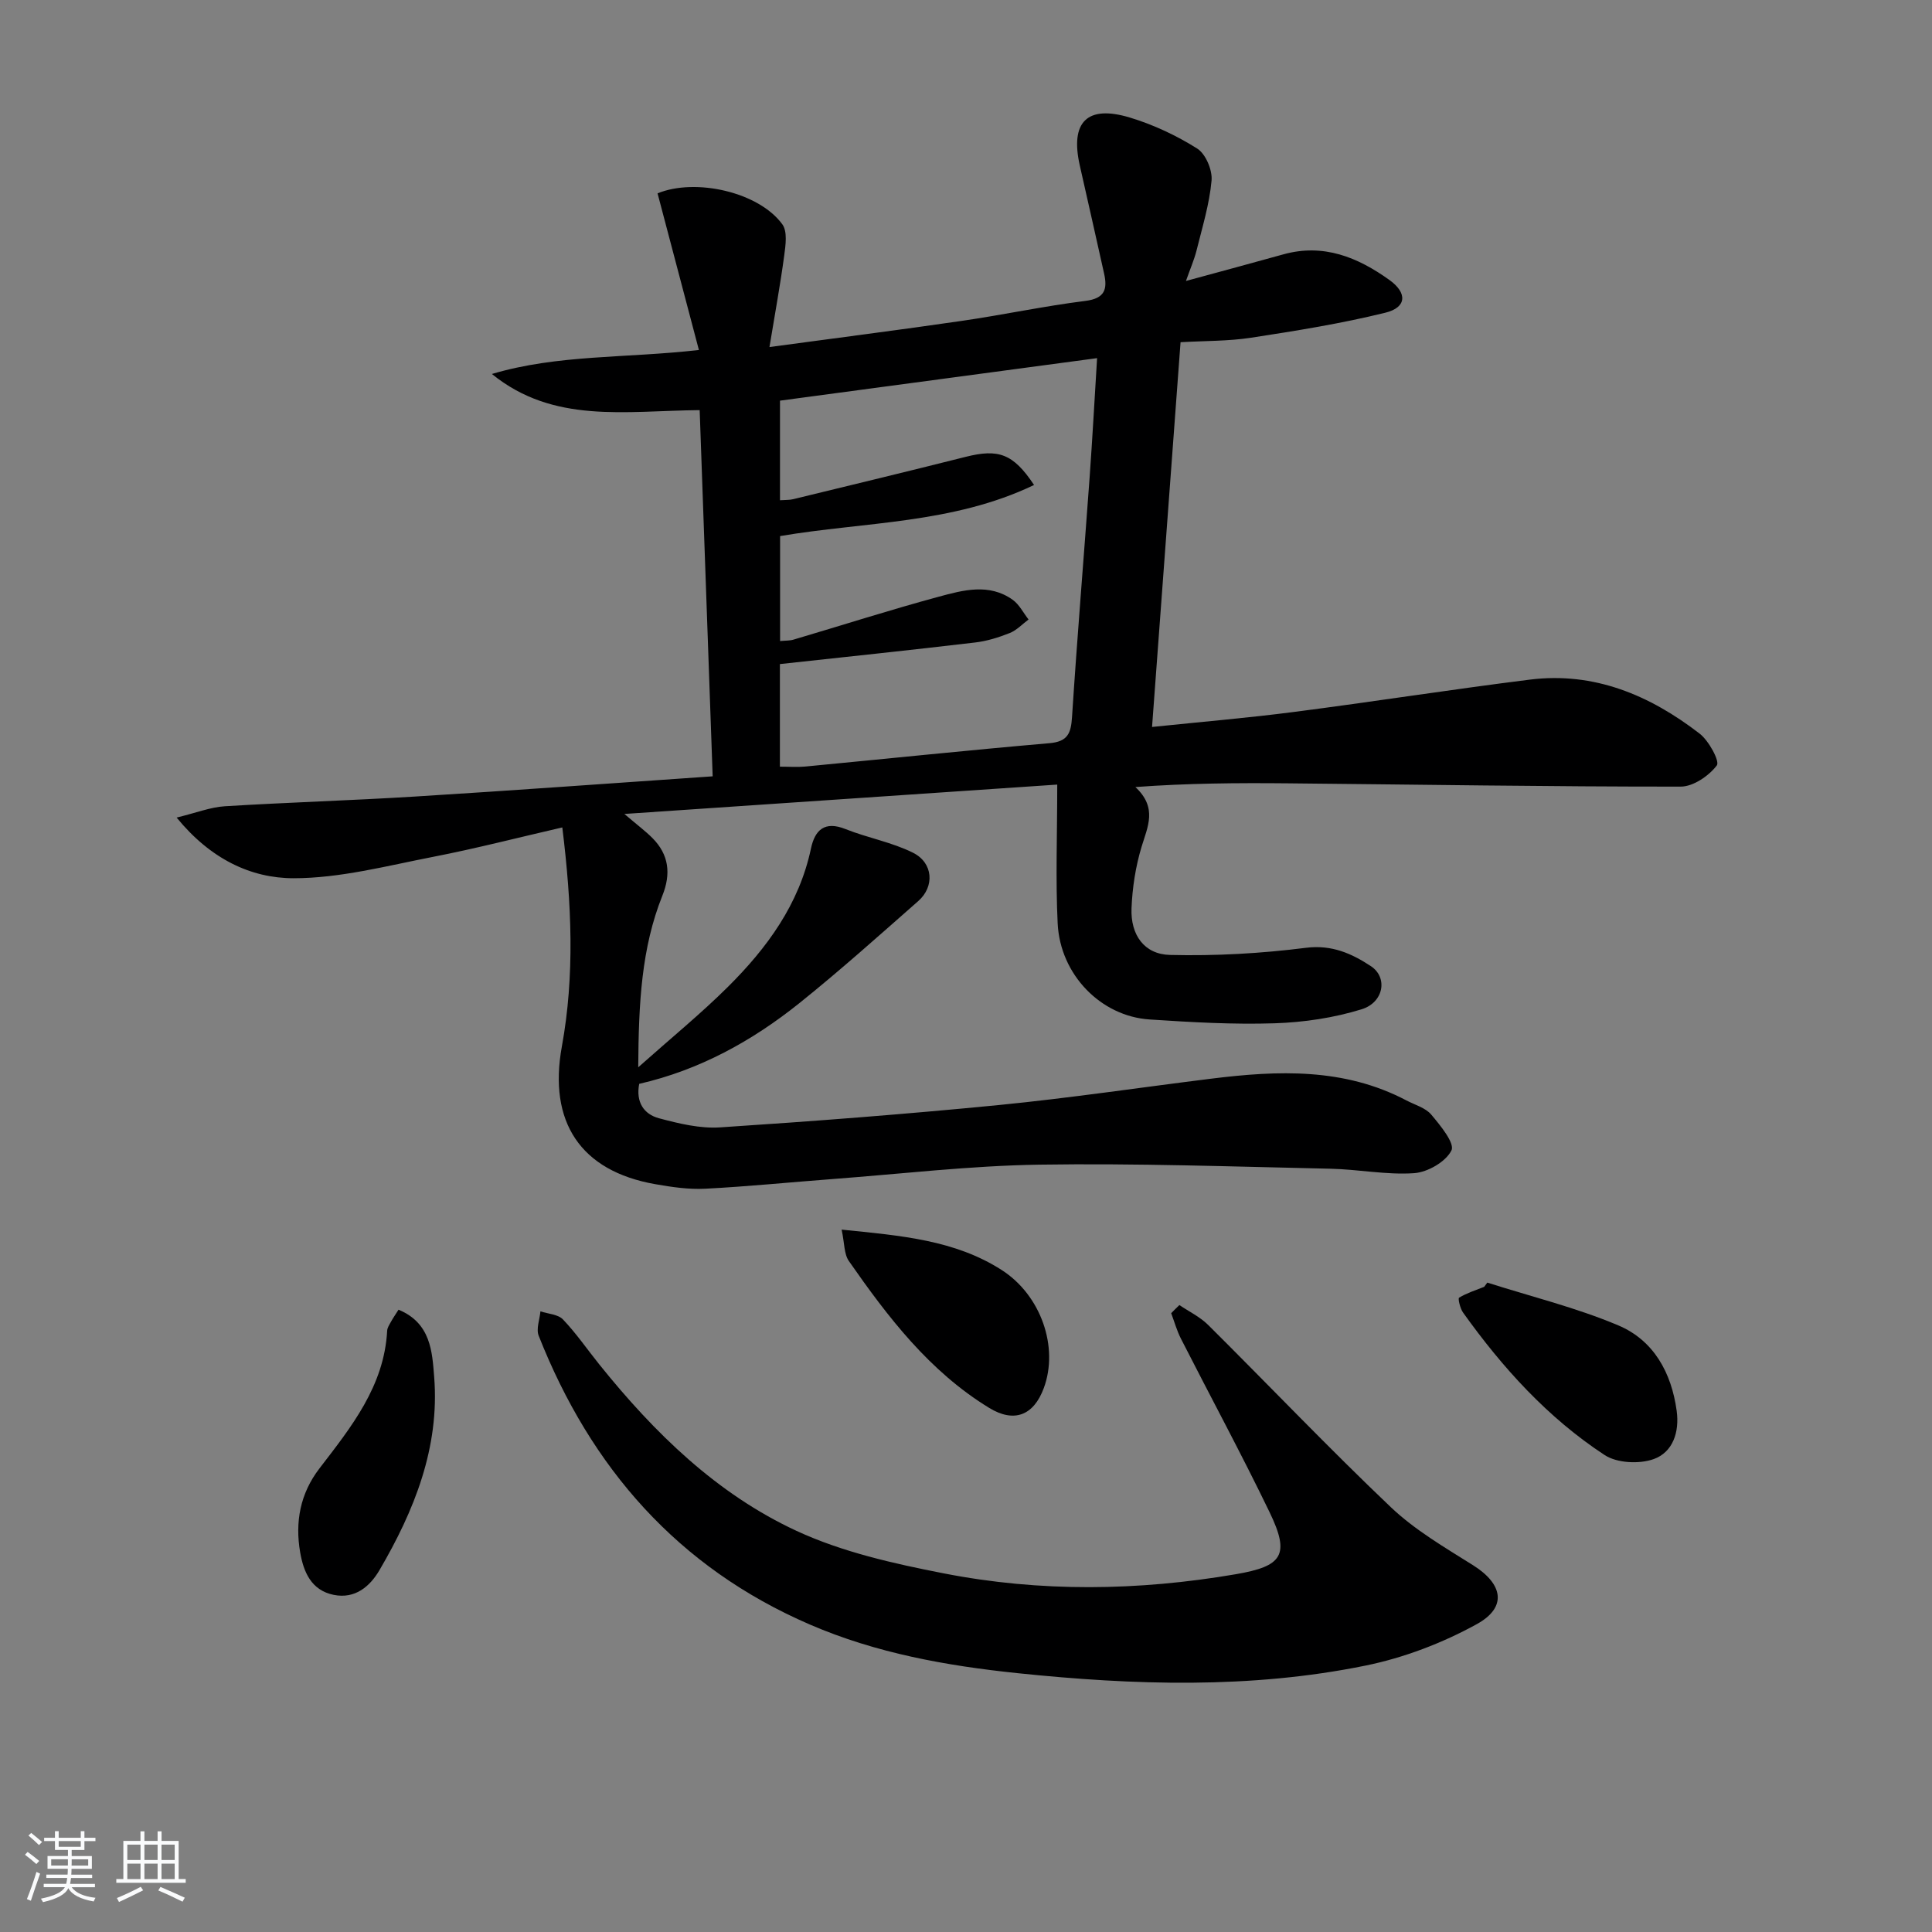 <svg enable-background="new 0 0 400 400" viewBox="0 0 400 400" xmlns="http://www.w3.org/2000/svg"><rect x="0" y="0" width="400" height="400" fill="#808080" stroke="none"/><path d="m5.17 384 .55-.58c.85.61 1.65 1.24 2.4 1.87l-.59.64c-.83-.73-1.62-1.38-2.36-1.93m1.22 9.53-.82-.34c.71-1.76 1.37-3.64 1.98-5.63.24.13.5.25.76.36-.6 1.67-1.24 3.54-1.92 5.61m-.5-13.5.57-.54c.56.44 1.31 1.06 2.26 1.87l-.65.64c-.67-.66-1.4-1.32-2.18-1.97m3.25.46h2.24v-1.36h.77v1.36h4.57v-1.36h.76v1.36h2.28v.69h-2.28v1.84h-2.64v1.26h4.18v2.64h-4.21c0 .45-.02.86-.05 1.21h4.32v.69h-4.38c-.04.34-.1.75-.19 1.22h5.15v.69h-4.82c.87 1.19 2.51 1.92 4.93 2.19-.17.31-.3.57-.37.76-2.77-.49-4.52-1.41-5.26-2.76-.56 1.26-2.3 2.23-5.24 2.9-.12-.24-.26-.48-.43-.72 2.73-.55 4.38-1.34 4.96-2.38h-4.38v-.69h4.65c.1-.38.17-.79.21-1.22h-4.32v-.69h4.4c.03-.34.05-.75.05-1.21h-4.2v-2.64h4.23v-1.26h-2.69v-1.84h-2.24zm1.46 4.46v1.29h3.45c.01-.4.02-.57.01-.53v-.32-.45h-3.46zm1.55-2.59h4.57v-1.19h-4.57zm6.11 2.59h-3.42v.77c-.01.19-.01.37-.02.53h3.44z" fill="#fafbfc"/><path d="m32.63 379.16h.82v1.98h3.54v7.89h1.46v.78h-14.37v-.78h1.46v-7.89h3.54v-1.98h.82v1.98h2.73zm-3.49 11.48.5.73c-1.61.82-3.28 1.63-5 2.42-.13-.27-.28-.55-.44-.82 1.75-.73 3.4-1.5 4.94-2.33m-2.78-5.55h2.73v-3.18h-2.73zm0 3.95h2.73v-3.2h-2.73zm3.54-3.95h2.73v-3.18h-2.73zm0 3.95h2.73v-3.2h-2.73zm7.89 4.68c-1.84-.92-3.51-1.7-5.02-2.32l.45-.73c1.89.8 3.57 1.55 5.04 2.23zm-1.62-11.81h-2.73v3.18h2.73zm-2.73 7.13h2.73v-3.2h-2.73z" fill="#fafbfc"/><g fill="#000001"><path d="m245.54 58.17c7.42-2.02 13.81-3.74 20.17-5.51 8.31-2.31 15.41.61 21.96 5.31 3.75 2.69 3.57 5.69-.84 6.77-9.13 2.25-18.47 3.75-27.79 5.18-4.7.72-9.53.64-14.62.93-1.97 26.64-3.9 52.61-5.9 79.66 10.07-1.05 19.75-1.86 29.39-3.11 16.29-2.1 32.52-4.65 48.82-6.69 13.33-1.67 24.86 3.23 35.16 11.18 1.91 1.47 4.21 5.73 3.56 6.58-1.65 2.17-4.88 4.39-7.48 4.39-27.14.02-54.28-.43-81.42-.68-10.38-.1-20.77-.02-31.48.77 4.62 4.31 2.53 8.21 1.27 12.4-1.23 4.08-1.9 8.43-2.07 12.69-.22 5.5 2.61 9.54 7.97 9.67 9.38.23 18.85-.3 28.16-1.48 5.36-.68 9.52 1.23 13.41 3.79 3.58 2.35 2.69 7.52-1.9 8.94-5.76 1.78-11.95 2.7-17.99 2.9-8.62.28-17.29-.22-25.91-.79-10.1-.66-18.51-9.29-19.03-19.87-.45-9.11-.09-18.26-.09-28.76-29.98 2.03-59.11 4.01-89.62 6.08 2.83 2.41 4.42 3.59 5.8 4.98 3.45 3.46 3.87 7.43 2.07 11.93-4.34 10.84-4.92 22.23-5 35.54 6.9-6.14 12.99-11.11 18.54-16.62 8.11-8.06 14.77-17.11 17.22-28.67.81-3.81 2.8-5.77 7.15-4.03 4.58 1.83 9.6 2.71 13.98 4.9 4.2 2.1 4.5 7.01 1.08 10.01-8.12 7.14-16.18 14.37-24.61 21.13-9.8 7.85-20.69 13.85-33.16 16.71-.73 3.78.96 6.28 4.08 7.12 4.12 1.1 8.51 2.17 12.7 1.89 19.24-1.26 38.47-2.74 57.65-4.62 14.7-1.45 29.33-3.64 43.99-5.46 13.82-1.72 27.52-2.28 40.4 4.49 1.76.93 3.95 1.52 5.15 2.93 1.89 2.24 4.92 5.93 4.2 7.42-1.14 2.34-4.91 4.52-7.71 4.72-5.75.4-11.58-.8-17.39-.92-20.09-.43-40.19-1.15-60.27-.84-14.27.22-28.52 1.91-42.78 2.98-8.78.66-17.54 1.55-26.33 2-3.44.18-6.96-.34-10.37-.94-15.51-2.72-22.18-12.92-19.33-28.52 2.67-14.67 2.05-29.42.09-45.34-9.18 2.11-17.93 4.38-26.8 6.1-9.56 1.86-19.23 4.42-28.85 4.42-8.87-.01-17.21-4-24.2-12.56 4.1-1 6.99-2.15 9.94-2.34 13.11-.81 26.24-1.2 39.35-2.01 20.21-1.25 40.4-2.73 61.69-4.19-.91-25.58-1.8-50.71-2.69-75.82-15.51.15-30.27 2.87-43.02-7.48 13.65-4.07 27.8-3.24 42.86-4.97-2.88-10.91-5.72-21.68-8.56-32.43 7.91-3.24 21.01-.24 25.84 6.42 1.08 1.49.67 4.33.38 6.48-.81 6.03-1.92 12.03-3.05 18.92 14.03-1.9 26.96-3.54 39.85-5.42 8.54-1.24 17-3.06 25.56-4.13 4.05-.51 4.59-2.44 3.87-5.67-1.66-7.44-3.33-14.88-5.02-22.32-2.05-9.02 1.46-12.65 10.33-9.98 4.88 1.47 9.65 3.71 13.96 6.42 1.76 1.11 3.18 4.46 2.98 6.64-.44 4.89-1.93 9.7-3.12 14.51-.47 1.86-1.26 3.65-2.18 6.27zm-84.07 79.32v21.24c1.93 0 3.57.13 5.19-.02 16.87-1.61 33.73-3.38 50.62-4.84 3.79-.33 4.45-2.05 4.67-5.39 1.07-16.58 2.45-33.14 3.65-49.72.58-8.08 1.02-16.17 1.54-24.61-22.39 3-44.04 5.9-65.65 8.8v20.62c1.13-.08 1.96-.03 2.73-.22 11.9-2.89 23.82-5.77 35.69-8.76 6.79-1.71 9.84-.71 14.18 5.82-16.81 8.07-35.13 7.61-52.58 10.58v21.73c1.17-.11 2.01-.06 2.77-.29 10.02-2.96 19.97-6.15 30.05-8.88 5.07-1.37 10.46-2.86 15.35.64 1.36.98 2.19 2.69 3.27 4.07-1.29.96-2.45 2.22-3.89 2.8-2.29.91-4.73 1.68-7.17 1.96-13.35 1.58-26.72 2.98-40.42 4.47z"/><path d="m244.18 270.2c2 1.35 4.27 2.44 5.95 4.11 12.63 12.55 24.92 25.46 37.82 37.73 4.99 4.74 11.15 8.33 17.04 12.03 6.16 3.87 7.13 8.67.78 12.18-7.13 3.93-15.11 6.98-23.09 8.6-23.84 4.85-47.94 4.06-72.02 1.56-14.77-1.54-29.29-4.15-42.99-10.07-27.32-11.8-45.35-32.45-56.14-59.79-.56-1.42.21-3.36.36-5.05 1.59.53 3.65.61 4.67 1.68 2.74 2.87 5.01 6.19 7.51 9.3 11.38 14.16 24.32 26.82 40.86 34.48 9.48 4.39 20.08 6.76 30.42 8.78 20.07 3.93 40.29 3.64 60.48.19 9.69-1.66 11.32-3.94 7.02-12.85-5.85-12.11-12.25-23.94-18.35-35.92-.85-1.67-1.36-3.52-2.02-5.28.56-.58 1.13-1.13 1.7-1.68z"/><path d="m174.25 254.58c12.34 1.25 23.44 2.14 33.15 8.37 8.13 5.22 11.84 15.96 8.71 24.43-2.12 5.72-6.17 7.25-11.31 4.11-12.37-7.56-20.96-18.79-29.06-30.42-1-1.44-.88-3.66-1.49-6.49z"/><path d="m307.93 265.55c9.07 2.89 18.39 5.17 27.13 8.86 7.31 3.09 11 9.77 12.08 17.7.6 4.42-.81 8.58-4.79 9.99-2.97 1.05-7.57.83-10.13-.85-11.78-7.72-21.15-18.08-29.31-29.5-.61-.85-1.09-2.92-.82-3.08 1.6-.97 3.44-1.54 5.2-2.25.21-.29.42-.58.64-.87z"/><path d="m82.51 271.16c6.71 2.76 6.97 8.75 7.38 13.9 1.16 14.62-4.11 27.7-11.33 40.03-1.95 3.33-5.01 6.01-9.47 5.11-4.67-.95-6.24-4.76-6.94-8.78-1.09-6.27-.02-12.18 3.99-17.4 6.57-8.56 13.4-17.01 14.02-28.51.03-.62.45-1.24.77-1.82.38-.71.85-1.38 1.58-2.53z"/></g></svg>